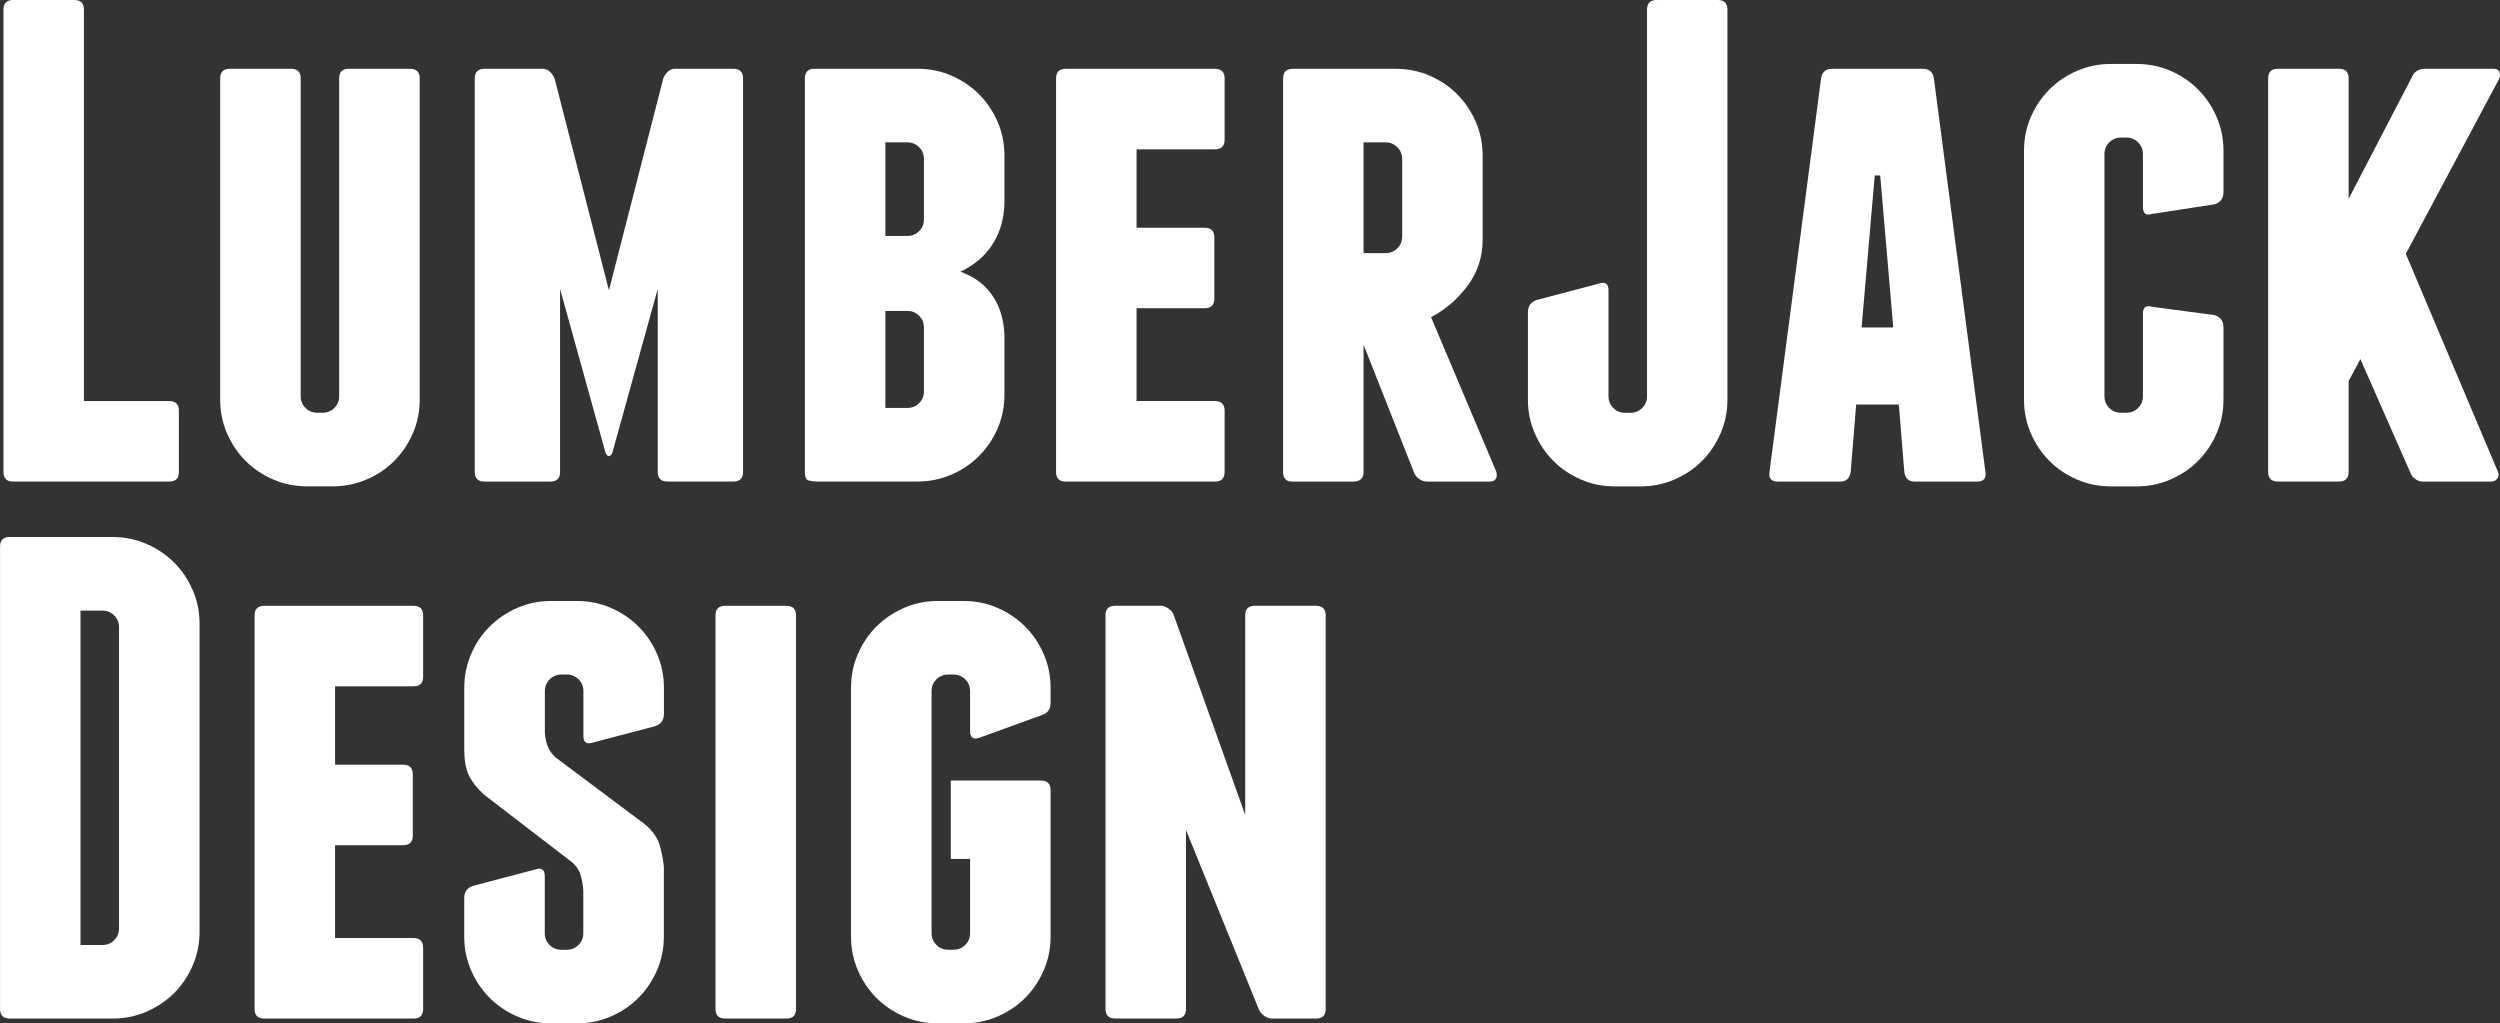 <?xml version="1.0" encoding="utf-8"?>
<!-- Generator: Adobe Illustrator 16.0.3, SVG Export Plug-In . SVG Version: 6.00 Build 0)  -->
<!DOCTYPE svg PUBLIC "-//W3C//DTD SVG 1.1//EN" "http://www.w3.org/Graphics/SVG/1.1/DTD/svg11.dtd">
<svg version="1.1" id="Layer_1" xmlns="http://www.w3.org/2000/svg" xmlns:xlink="http://www.w3.org/1999/xlink" x="0px" y="0px"
	 width="48.856px" height="20px" viewBox="1.332 2.076 48.856 20" enable-background="new 1.332 2.076 48.856 20"
	 xml:space="preserve">
<rect x="1.332" y="2.076" width="48.856" height="20" fill="#333333" stroke="none"/>
<g enable-background="new    ">
	<path fill="#FFFFFF" d="M4.828,10.102v1.197c0,0.125-0.063,0.188-0.188,0.188H2.825H2.798H2.784H1.588
		c-0.126,0-0.188-0.063-0.188-0.188V2.264c0-0.125,0.063-0.188,0.188-0.188h1.196c0.126,0,0.188,0.063,0.188,0.188v7.65H4.64
		C4.765,9.914,4.828,9.977,4.828,10.102z"/>
	<path fill="#FFFFFF" d="M9.534,3.608v6.278c0,0.233-0.045,0.453-0.134,0.659c-0.09,0.207-0.211,0.385-0.364,0.538
		c-0.152,0.153-0.331,0.273-0.538,0.362c-0.207,0.09-0.426,0.135-0.659,0.135h-0.51c-0.233,0-0.453-0.044-0.659-0.135
		c-0.207-0.089-0.386-0.209-0.538-0.362c-0.153-0.153-0.273-0.331-0.363-0.538c-0.09-0.206-0.134-0.425-0.134-0.659V3.608
		c0-0.125,0.063-0.188,0.188-0.188h1.197c0.125,0,0.188,0.063,0.188,0.188v6.211c0,0.09,0.031,0.166,0.094,0.229
		c0.063,0.063,0.139,0.094,0.229,0.094h0.107c0.089,0,0.166-0.031,0.229-0.094C7.929,9.985,7.96,9.91,7.96,9.819V3.608
		c0-0.125,0.063-0.188,0.188-0.188h1.197C9.47,3.42,9.534,3.483,9.534,3.608z"/>
	<path fill="#FFFFFF" d="M15.853,3.608v7.69c0,0.125-0.063,0.188-0.188,0.188h-1.291c-0.126,0-0.188-0.063-0.188-0.188V7.722
		l-0.887,3.2c-0.018,0.044-0.041,0.067-0.067,0.067s-0.05-0.023-0.067-0.067l-0.888-3.2v3.577c0,0.125-0.063,0.188-0.188,0.188
		h-1.291c-0.125,0-0.188-0.063-0.188-0.188v-7.69c0-0.125,0.063-0.188,0.188-0.188h1.143c0.054,0,0.101,0.02,0.142,0.06
		c0.04,0.041,0.069,0.083,0.087,0.128l1.062,4.14l1.062-4.14C14.31,3.563,14.34,3.521,14.38,3.48c0.041-0.04,0.087-0.06,0.141-0.06
		h1.143C15.789,3.42,15.853,3.483,15.853,3.608z"/>
	<path fill="#FFFFFF" d="M20.585,7.682c0.125,0.125,0.219,0.273,0.282,0.443c0.063,0.171,0.094,0.359,0.094,0.564v1.103
		c0,0.233-0.045,0.453-0.134,0.659c-0.09,0.206-0.211,0.385-0.364,0.538s-0.332,0.273-0.538,0.362
		c-0.207,0.09-0.426,0.135-0.659,0.135h-1.976c-0.054,0-0.106-0.007-0.155-0.02c-0.049-0.013-0.074-0.069-0.074-0.168v-7.69
		c0-0.125,0.063-0.188,0.188-0.188h2.017c0.233,0,0.453,0.044,0.659,0.134c0.206,0.09,0.385,0.21,0.538,0.363
		c0.152,0.152,0.273,0.332,0.364,0.537c0.089,0.207,0.134,0.426,0.134,0.66v0.887c0,0.412-0.125,0.757-0.376,1.036
		c-0.135,0.143-0.296,0.26-0.484,0.349C20.297,7.458,20.458,7.556,20.585,7.682z M19.388,5.182c0-0.09-0.032-0.166-0.094-0.229
		c-0.063-0.063-0.139-0.095-0.229-0.095h-0.431v1.829h0.431c0.089,0,0.166-0.031,0.229-0.094c0.063-0.063,0.094-0.139,0.094-0.229
		V5.182z M19.388,8.476c0-0.09-0.032-0.166-0.094-0.229c-0.063-0.063-0.139-0.095-0.229-0.095h-0.431v1.896h0.431
		c0.089,0,0.166-0.031,0.229-0.094c0.063-0.063,0.094-0.139,0.094-0.229V8.476z"/>
	<path fill="#FFFFFF" d="M25.264,10.102v1.197c0,0.125-0.063,0.188-0.188,0.188h-2.918c-0.125,0-0.188-0.063-0.188-0.188v-7.69
		c0-0.125,0.063-0.188,0.188-0.188h2.918c0.125,0,0.188,0.063,0.188,0.188v1.197c0,0.125-0.063,0.188-0.188,0.188h-1.533v1.533
		h1.332c0.125,0,0.188,0.063,0.188,0.189V7.91c0,0.126-0.063,0.189-0.188,0.189h-1.332v1.814h1.533
		C25.2,9.914,25.264,9.977,25.264,10.102z"/>
	<path fill="#FFFFFF" d="M27.979,11.299c0,0.125-0.067,0.188-0.201,0.188h-1.196c-0.117,0-0.175-0.063-0.175-0.188v-7.69
		c0-0.125,0.063-0.188,0.188-0.188h2.017c0.233,0,0.453,0.044,0.66,0.134c0.204,0.09,0.385,0.21,0.537,0.363
		c0.151,0.152,0.272,0.332,0.363,0.537c0.089,0.207,0.134,0.426,0.134,0.66v1.653c0,0.332-0.099,0.63-0.295,0.894
		c-0.198,0.265-0.436,0.469-0.713,0.612l1.277,3.025c0.026,0.125-0.02,0.188-0.135,0.188h-1.224c-0.054,0-0.105-0.018-0.154-0.054
		c-0.05-0.035-0.084-0.081-0.101-0.134l-0.982-2.487V11.299z M27.979,7.023h0.431c0.09,0,0.165-0.031,0.229-0.094
		c0.063-0.063,0.095-0.139,0.095-0.229V5.182c0-0.09-0.031-0.166-0.095-0.229s-0.139-0.095-0.229-0.095h-0.431V7.023z"/>
	<path fill="#FFFFFF" d="M34.902,2.076c0.126,0,0.188,0.063,0.188,0.188v7.623c0,0.233-0.045,0.453-0.135,0.659
		c-0.089,0.207-0.21,0.385-0.362,0.538s-0.332,0.273-0.538,0.362c-0.206,0.09-0.426,0.135-0.658,0.135h-0.512
		c-0.233,0-0.453-0.044-0.658-0.135c-0.206-0.089-0.386-0.209-0.537-0.362c-0.153-0.153-0.274-0.331-0.364-0.538
		c-0.09-0.206-0.135-0.425-0.135-0.659V8.18c0-0.125,0.059-0.206,0.175-0.242l1.224-0.323c0.116-0.036,0.176,0.009,0.176,0.134
		v2.071c0,0.09,0.031,0.166,0.094,0.229c0.063,0.063,0.139,0.094,0.229,0.094h0.107c0.089,0,0.166-0.031,0.229-0.094
		c0.063-0.063,0.094-0.139,0.094-0.229V2.264c0-0.125,0.063-0.188,0.188-0.188H34.902z"/>
	<path fill="#FFFFFF" d="M40.132,11.299c0.02,0.125-0.035,0.188-0.161,0.188h-1.223c-0.117,0-0.184-0.063-0.201-0.188l-0.107-1.318
		h-0.834l-0.107,1.318c-0.019,0.125-0.086,0.188-0.202,0.188h-1.224c-0.125,0-0.179-0.063-0.161-0.188l1.008-7.69
		c0.019-0.125,0.09-0.188,0.216-0.188h1.774c0.126,0,0.197,0.063,0.215,0.188L40.132,11.299z M38.331,8.476l-0.255-2.971h-0.107
		l-0.257,2.971H38.331z"/>
	<path fill="#FFFFFF" d="M43.749,3.46c0.206,0.09,0.385,0.21,0.538,0.363c0.151,0.152,0.273,0.331,0.362,0.537
		c0.09,0.207,0.135,0.426,0.135,0.66v0.807c0,0.125-0.059,0.206-0.175,0.242l-1.223,0.188c-0.117,0.036-0.176-0.008-0.176-0.135
		V5.087c0-0.089-0.031-0.165-0.093-0.229c-0.063-0.062-0.14-0.094-0.23-0.094h-0.106c-0.09,0-0.166,0.032-0.229,0.094
		c-0.063,0.064-0.094,0.14-0.094,0.229v4.732c0,0.09,0.031,0.166,0.094,0.229c0.063,0.063,0.14,0.094,0.229,0.094h0.106
		c0.091,0,0.167-0.031,0.23-0.094c0.062-0.063,0.093-0.139,0.093-0.229V8.206c0-0.125,0.059-0.17,0.176-0.135l1.223,0.163
		c0.116,0.035,0.175,0.116,0.175,0.242v1.411c0,0.233-0.045,0.453-0.135,0.659c-0.089,0.207-0.211,0.385-0.362,0.538
		c-0.153,0.153-0.332,0.273-0.538,0.362c-0.206,0.09-0.426,0.135-0.659,0.135h-0.51c-0.233,0-0.453-0.044-0.66-0.135
		c-0.206-0.089-0.385-0.209-0.537-0.362s-0.273-0.331-0.363-0.538c-0.089-0.206-0.134-0.425-0.134-0.659V5.021
		c0-0.233,0.045-0.453,0.134-0.66c0.09-0.206,0.211-0.385,0.363-0.537c0.152-0.153,0.331-0.273,0.537-0.363
		c0.207-0.089,0.427-0.135,0.66-0.135h0.51C43.323,3.326,43.543,3.371,43.749,3.46z"/>
	<path fill="#FFFFFF" d="M50.176,3.48c0.018,0.041,0.018,0.083,0,0.128l-1.829,3.429l1.802,4.262
		c0.019,0.045,0.014,0.087-0.013,0.127c-0.027,0.041-0.067,0.061-0.122,0.061h-1.33c-0.054,0-0.104-0.015-0.148-0.047
		c-0.044-0.031-0.076-0.069-0.094-0.114L47.46,9.093L47.23,9.524v1.774c0,0.125-0.063,0.188-0.188,0.188h-1.197
		c-0.125,0-0.188-0.063-0.188-0.188v-7.69c0-0.125,0.063-0.188,0.188-0.188h1.197c0.125,0,0.188,0.063,0.188,0.188v2.353
		l1.237-2.379c0.045-0.108,0.131-0.161,0.256-0.161h1.345C50.121,3.42,50.157,3.44,50.176,3.48z"/>
</g>
<g enable-background="new    ">
	<path fill="#FFFFFF" d="M3.537,12.571c0.233,0,0.453,0.044,0.659,0.135c0.206,0.089,0.385,0.211,0.538,0.362
		c0.152,0.152,0.273,0.332,0.363,0.538c0.09,0.206,0.135,0.425,0.135,0.658v6.023c0,0.233-0.045,0.453-0.135,0.659
		c-0.089,0.205-0.211,0.385-0.363,0.538c-0.153,0.152-0.332,0.272-0.538,0.362s-0.426,0.135-0.659,0.135H1.521
		c-0.125,0-0.188-0.063-0.188-0.188v-9.035c0-0.125,0.063-0.188,0.188-0.188H3.537z M3.658,14.332c0-0.09-0.032-0.166-0.094-0.229
		c-0.063-0.063-0.139-0.094-0.229-0.094h-0.43v6.534h0.43c0.09,0,0.166-0.031,0.229-0.095c0.063-0.063,0.094-0.138,0.094-0.229
		V14.332z"/>
	<path fill="#FFFFFF" d="M9.601,20.597v1.196c0,0.126-0.063,0.188-0.188,0.188H6.495c-0.125,0-0.188-0.063-0.188-0.188v-7.69
		c0-0.125,0.063-0.188,0.188-0.188h2.918c0.125,0,0.188,0.063,0.188,0.188V15.3c0,0.125-0.063,0.188-0.188,0.188H7.88v1.532h1.331
		c0.125,0,0.188,0.063,0.188,0.189v1.195c0,0.126-0.063,0.189-0.188,0.189H7.88v1.814h1.533C9.538,20.409,9.601,20.472,9.601,20.597
		z"/>
	<path fill="#FFFFFF" d="M13.271,13.956c0.206,0.09,0.385,0.21,0.538,0.363c0.152,0.151,0.273,0.331,0.363,0.537
		c0.089,0.207,0.135,0.426,0.135,0.659v0.511c0,0.125-0.059,0.206-0.175,0.242l-1.224,0.322c-0.117,0.036-0.175-0.009-0.175-0.135
		v-0.874c0-0.089-0.031-0.165-0.094-0.229c-0.063-0.062-0.139-0.094-0.229-0.094h-0.107c-0.09,0-0.166,0.032-0.229,0.094
		c-0.063,0.063-0.094,0.14-0.094,0.229v0.821c0.008,0.099,0.026,0.183,0.054,0.255c0.027,0.071,0.076,0.144,0.147,0.215l1.761,1.318
		c0.144,0.125,0.235,0.253,0.276,0.383c0.04,0.13,0.069,0.275,0.087,0.437v1.371c0,0.233-0.045,0.453-0.135,0.659
		c-0.09,0.207-0.211,0.385-0.363,0.538c-0.152,0.152-0.332,0.273-0.538,0.362c-0.207,0.09-0.426,0.135-0.659,0.135h-0.511
		c-0.232,0-0.453-0.045-0.659-0.135c-0.206-0.089-0.385-0.21-0.538-0.362c-0.152-0.153-0.274-0.331-0.363-0.538
		c-0.09-0.206-0.135-0.426-0.135-0.659v-0.752c0-0.125,0.058-0.206,0.175-0.242l1.224-0.322c0.116-0.036,0.175,0.008,0.175,0.134
		v1.115c0,0.091,0.031,0.166,0.094,0.229c0.063,0.063,0.139,0.094,0.229,0.094h0.107c0.09,0,0.166-0.031,0.229-0.094
		c0.063-0.063,0.094-0.139,0.094-0.229v-0.833c-0.008-0.116-0.026-0.219-0.054-0.31c-0.027-0.089-0.081-0.17-0.161-0.241
		l-1.734-1.332c-0.135-0.125-0.23-0.25-0.29-0.376c-0.058-0.125-0.087-0.291-0.087-0.497v-1.21c0-0.233,0.045-0.452,0.135-0.659
		c0.089-0.206,0.21-0.386,0.363-0.537c0.152-0.153,0.332-0.273,0.538-0.363s0.426-0.135,0.659-0.135h0.511
		C12.845,13.821,13.064,13.866,13.271,13.956z"/>
	<path fill="#FFFFFF" d="M16.888,21.793c0,0.126-0.063,0.188-0.188,0.188h-1.197c-0.125,0-0.188-0.063-0.188-0.188v-7.69
		c0-0.125,0.063-0.188,0.188-0.188h1.197c0.126,0,0.188,0.063,0.188,0.188V21.793z"/>
	<path fill="#FFFFFF" d="M20.827,13.956c0.206,0.09,0.385,0.21,0.538,0.363c0.152,0.151,0.273,0.331,0.363,0.537
		c0.089,0.207,0.135,0.426,0.135,0.659v0.295c0,0.127-0.059,0.207-0.175,0.242l-1.224,0.444c-0.116,0.036-0.174-0.01-0.174-0.135
		v-0.78c0-0.089-0.032-0.165-0.094-0.229c-0.063-0.062-0.14-0.094-0.229-0.094h-0.107c-0.09,0-0.166,0.032-0.229,0.094
		c-0.063,0.063-0.094,0.14-0.094,0.229v4.732c0,0.091,0.031,0.166,0.094,0.229c0.063,0.063,0.139,0.094,0.229,0.094h0.107
		c0.089,0,0.166-0.031,0.229-0.094c0.063-0.063,0.094-0.139,0.094-0.229v-1.451h-0.377V17.33h1.761c0.126,0,0.189,0.063,0.189,0.188
		v2.863c0,0.233-0.045,0.453-0.135,0.659c-0.09,0.207-0.21,0.385-0.363,0.538c-0.152,0.152-0.332,0.273-0.538,0.362
		c-0.207,0.09-0.426,0.135-0.659,0.135h-0.511c-0.233,0-0.453-0.045-0.659-0.135c-0.206-0.089-0.385-0.21-0.538-0.362
		c-0.152-0.153-0.273-0.331-0.362-0.538c-0.09-0.206-0.135-0.426-0.135-0.659v-4.866c0-0.233,0.044-0.452,0.135-0.659
		c0.089-0.206,0.21-0.386,0.362-0.537c0.153-0.153,0.332-0.273,0.538-0.363s0.426-0.135,0.659-0.135h0.511
		C20.401,13.821,20.62,13.866,20.827,13.956z"/>
	<path fill="#FFFFFF" d="M27.239,14.103v7.69c0,0.126-0.063,0.188-0.188,0.188H26.19c-0.054,0-0.105-0.019-0.154-0.055
		c-0.049-0.035-0.083-0.075-0.101-0.12l-1.426-3.51v3.496c0,0.126-0.063,0.188-0.188,0.188h-1.197c-0.125,0-0.188-0.063-0.188-0.188
		v-7.69c0-0.125,0.063-0.188,0.188-0.188h0.887c0.054,0,0.105,0.018,0.155,0.053c0.049,0.036,0.083,0.077,0.101,0.122l1.399,3.911
		v-3.898c0-0.125,0.063-0.188,0.188-0.188h1.197C27.177,13.916,27.239,13.978,27.239,14.103z"/>
</g>
</svg>
